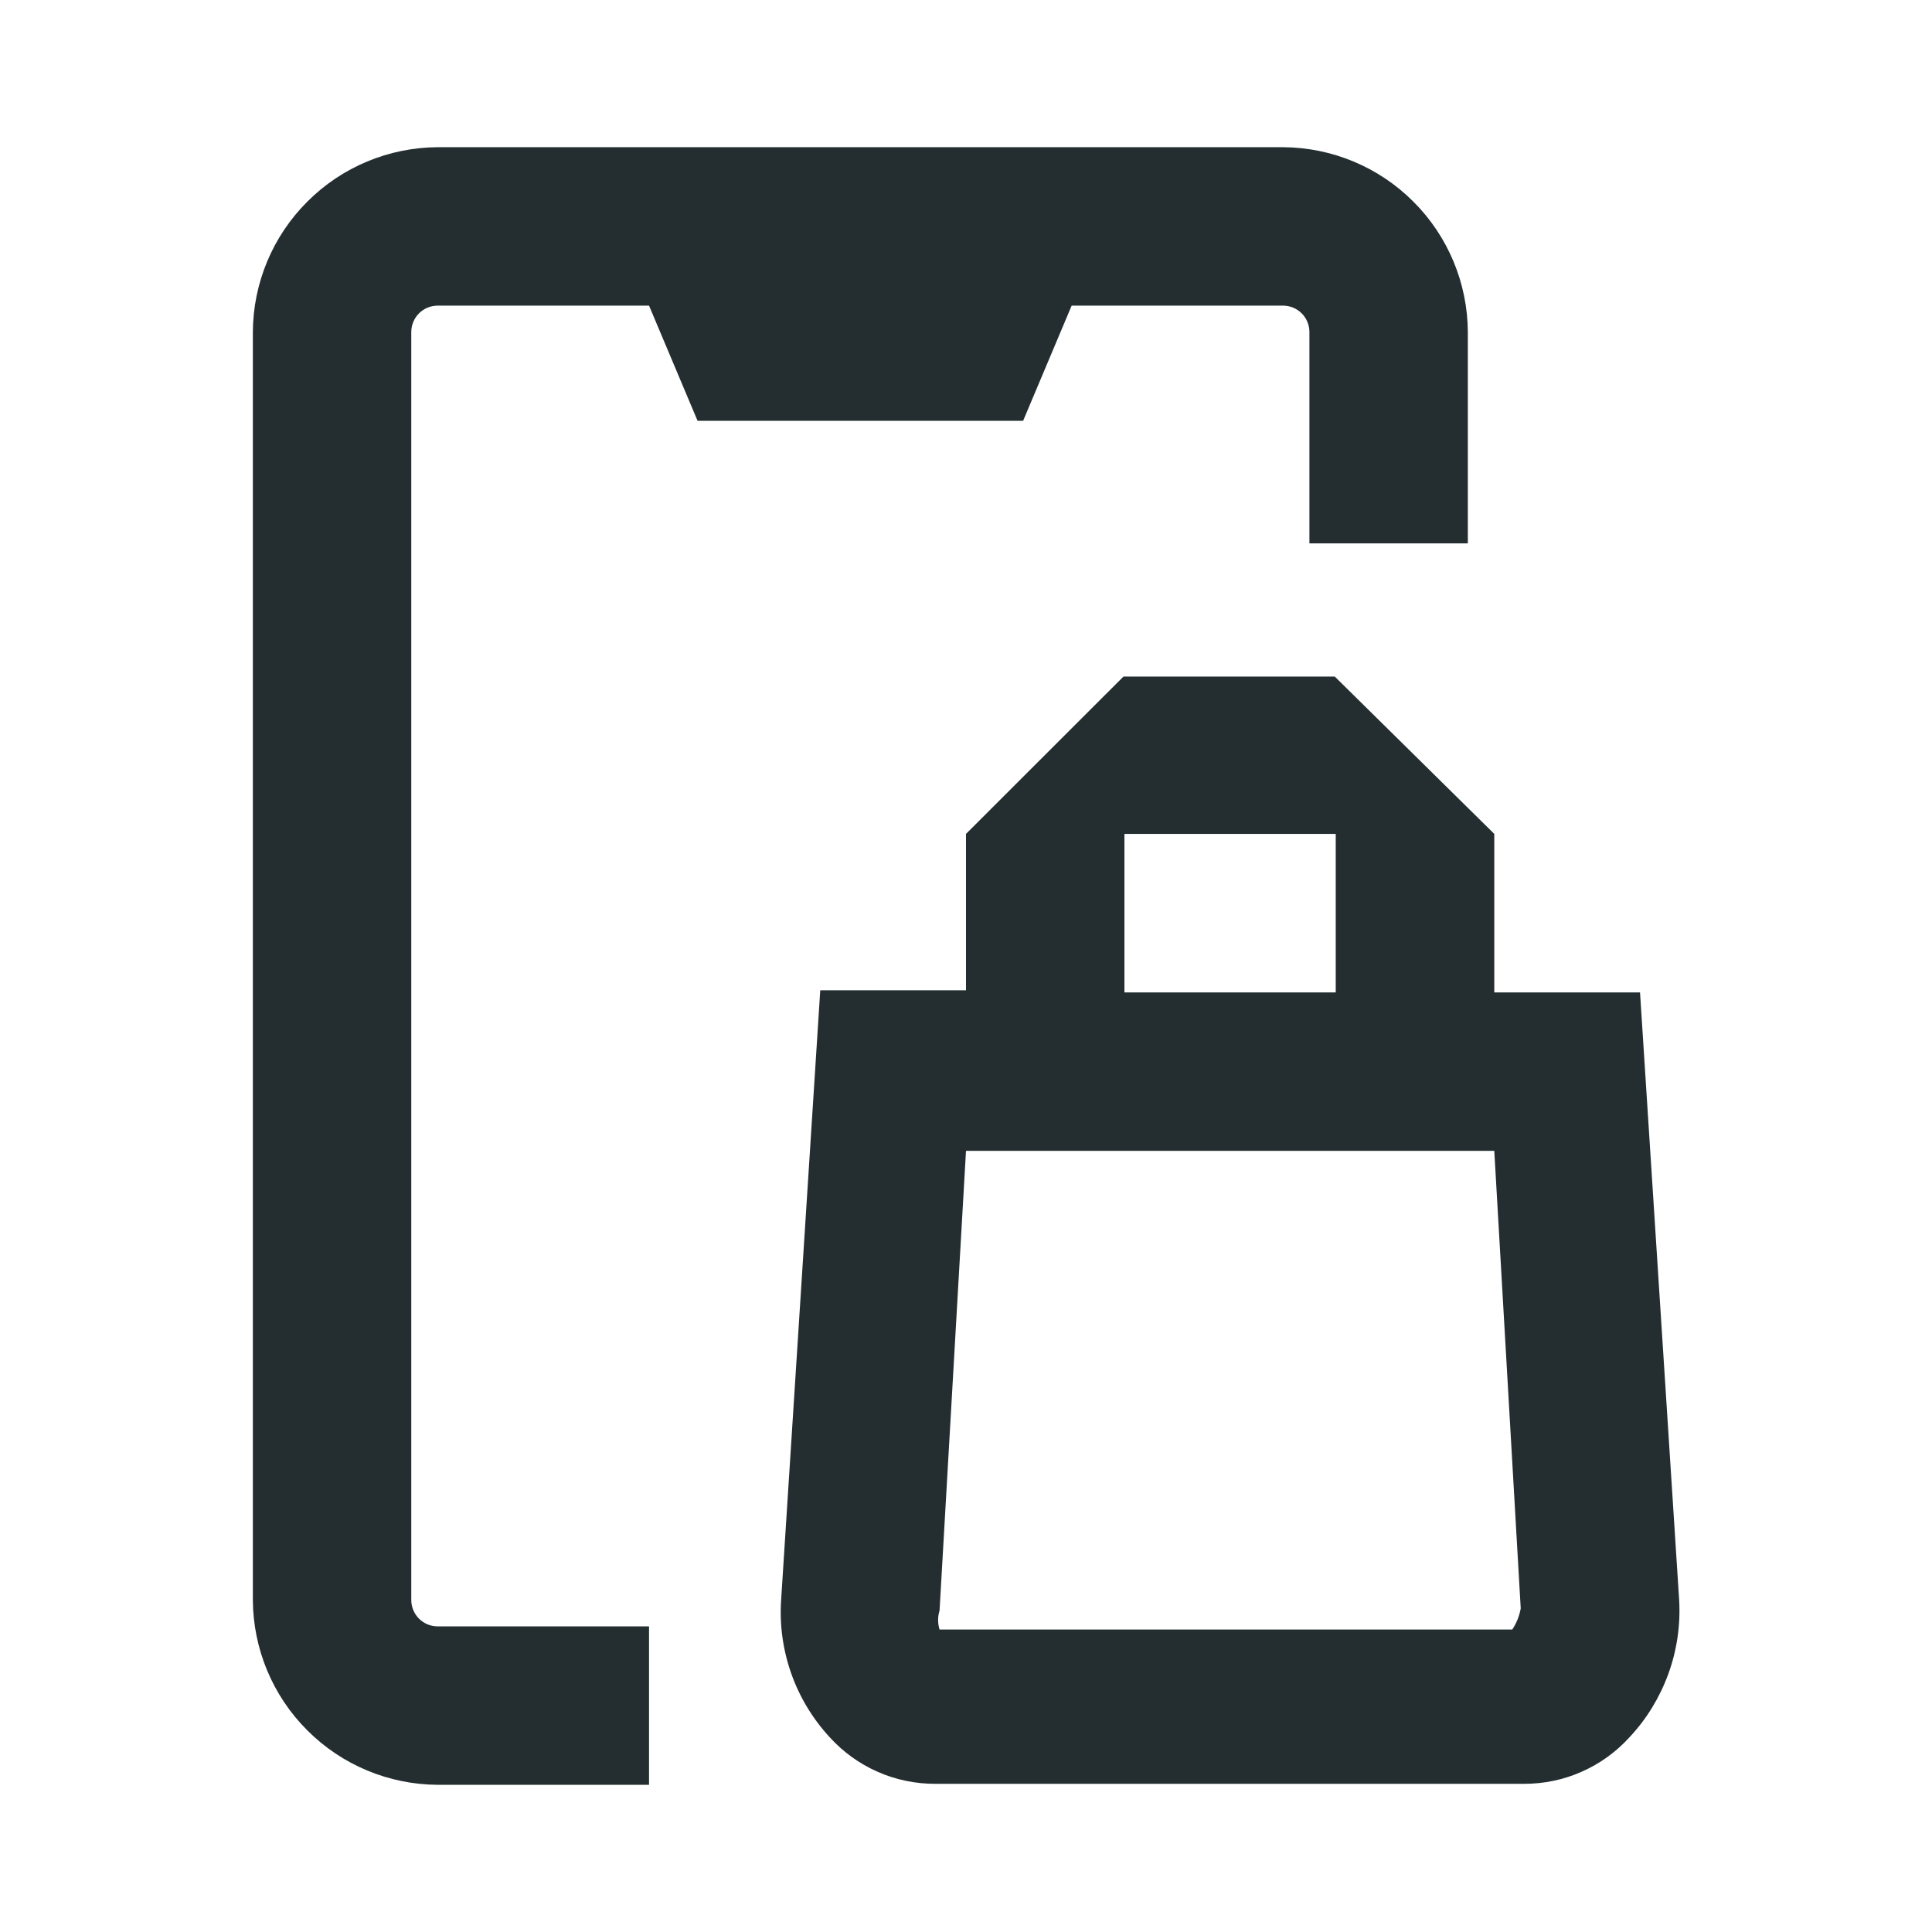 <svg width="16" height="16" viewBox="0 0 16 16" fill="none" xmlns="http://www.w3.org/2000/svg">
<path d="M3.406 2.75V13.25C3.406 13.308 3.429 13.364 3.47 13.405C3.511 13.446 3.567 13.469 3.625 13.469H5.375V14.781H3.625C3.22 14.779 2.831 14.617 2.545 14.33C2.258 14.044 2.096 13.655 2.094 13.25V2.75C2.096 2.345 2.258 1.956 2.545 1.67C2.831 1.383 3.22 1.221 3.625 1.219H10.625C11.03 1.221 11.419 1.383 11.705 1.67C11.992 1.956 12.154 2.345 12.156 2.75V4.5H10.844V2.75C10.844 2.692 10.821 2.636 10.78 2.595C10.739 2.554 10.683 2.531 10.625 2.531H8.875L8.473 3.485H5.777L5.375 2.531H3.625C3.567 2.531 3.511 2.554 3.47 2.595C3.429 2.636 3.406 2.692 3.406 2.75ZM13.906 13.25C13.918 13.457 13.888 13.665 13.817 13.861C13.746 14.056 13.637 14.236 13.495 14.387C13.384 14.509 13.249 14.607 13.098 14.673C12.948 14.74 12.785 14.773 12.62 14.773H7.746C7.582 14.773 7.418 14.74 7.268 14.673C7.117 14.607 6.982 14.509 6.871 14.387C6.731 14.235 6.622 14.056 6.553 13.86C6.484 13.665 6.455 13.457 6.469 13.25L6.793 8.201H8V6.906L9.304 5.603H11.054L12.375 6.906V8.219H13.582L13.906 13.25ZM9.312 8.219H11.062V6.906H9.312V8.219ZM12.594 13.32L12.375 9.531H8L7.781 13.338C7.765 13.389 7.765 13.444 7.781 13.495H12.524C12.559 13.442 12.583 13.383 12.594 13.32Z" fill="#242E30"/>
</svg>
